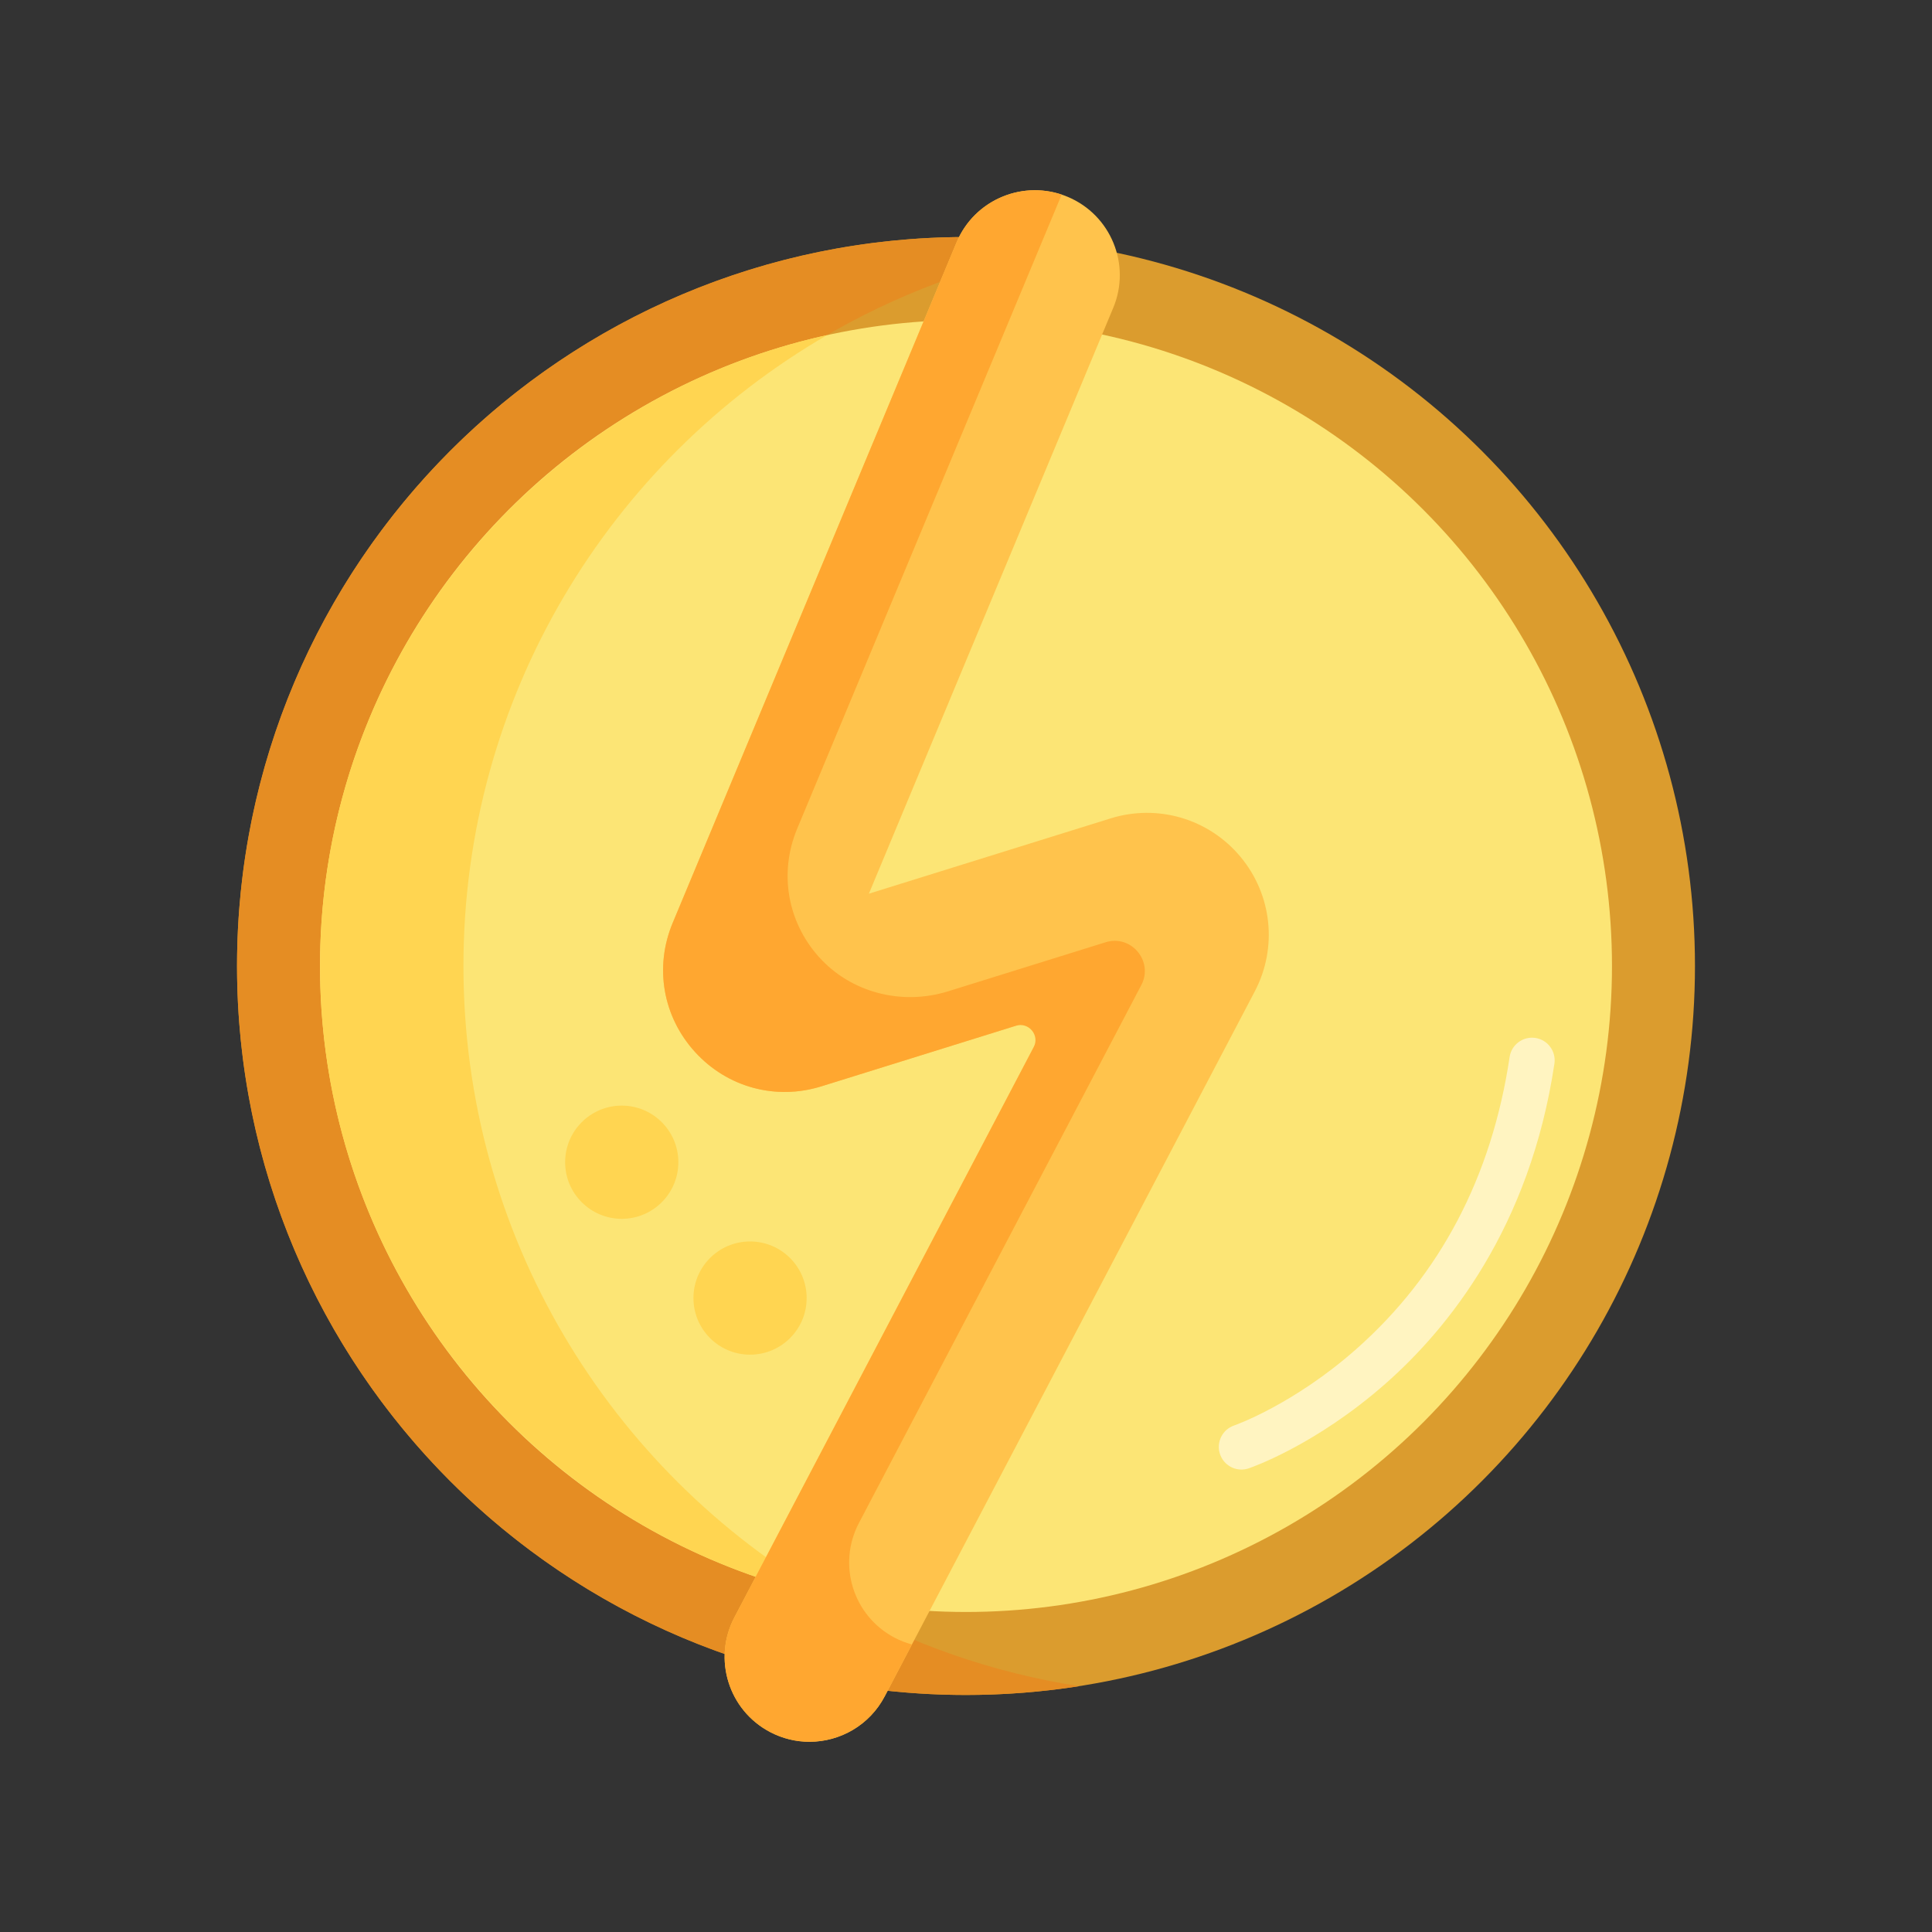 <?xml version="1.0" encoding="utf-8"?>
<!-- Generator: Adobe Illustrator 22.1.0, SVG Export Plug-In . SVG Version: 6.00 Build 0)  -->
<svg xmlns="http://www.w3.org/2000/svg" xmlns:xlink="http://www.w3.org/1999/xlink" version="1.1" id="Layer_1" x="0px" y="0px" viewBox="0 0 512 512" style="enable-background:new 0 0 512 512;" xml:space="preserve" width="512" height="512">
<rect x="0" y="0" width="512" height="512" fill="#333333" stroke="none"/>
<style type="text/css">
	.st0{fill:#FFA730;}
	.st1{fill:#E58D23;}
	.st2{fill:#BF6C0D;}
	.st3{fill:#A56021;}
	.st4{fill:#FFD551;}
	.st5{fill:#FFF4C1;}
	.st6{fill:#FFC34C;}
	.st7{fill:#FFEA63;}
	.st8{fill:#FCE575;}
	.st9{fill:#FFB74B;}
	.st10{fill:#8C4C17;}
	.st11{fill:#F9BB32;}
	.st12{fill:#FF4B34;}
	.st13{fill:#FF9079;}
	.st14{fill:#FFDF74;}
	.st15{fill:#FF624B;}
	.st16{fill:#CCC033;}
	.st17{fill:#EACF32;}
	.st18{fill:#FFEACF;}
	.st19{fill:#99AF17;}
	.st20{fill:#FFD59A;}
	.st21{fill:#FCDA4F;}
	.st22{fill:#FCF9DE;}
	.st23{fill:#DB9C2E;}
</style>
<g>
	<g>
		<g>
			<circle class="st23" cx="256" cy="256" r="193.184"/>
		</g>
	</g>
	<g>
		<g>
			<path class="st1" d="M122.816,256c0-96.488,70.74-176.448,163.184-190.862c-9.777-1.525-19.795-2.322-30-2.322     C149.308,62.816,62.816,149.308,62.816,256c0,106.692,86.491,193.184,193.184,193.184c10.205,0,20.223-0.798,30-2.322     C193.556,432.448,122.816,352.488,122.816,256z"/>
		</g>
	</g>
	<g>
		<g>
			<circle class="st8" cx="256" cy="256" r="171.191"/>
		</g>
	</g>
	<g>
		<g>
			<path class="st4" d="M219.189,88.806C142.427,105.694,84.809,174.239,84.809,256c0,81.761,57.619,150.306,134.381,167.194     c-57.618-33.433-96.373-95.782-96.373-167.194C122.816,184.588,161.571,122.239,219.189,88.806z"/>
		</g>
	</g>
	<g>
		<g>
			<g>
				<path class="st6" d="M214.519,461.59c-3.526,0-7.102-0.83-10.439-2.583c-11.003-5.776-15.239-19.378-9.464-30.38l83.816-159.663      l-60.742,18.922c-12.112,3.773-24.948,0.292-33.493-9.089c-8.544-9.38-10.818-22.482-5.935-34.193l75.227-180.35      c4.784-11.469,17.958-16.886,29.428-12.104c11.469,4.784,16.888,17.959,12.104,29.428l-64.761,155.261l64.043-19.951      c12.524-3.9,26.036,0.09,34.431,10.165c8.395,10.075,9.881,24.087,3.785,35.698l-98.059,186.793      C230.436,457.208,222.612,461.589,214.519,461.59z"/>
			</g>
		</g>
	</g>
	<g>
		<g>
			<path class="st0" d="M237.079,434.007c-11.003-5.776-15.239-19.378-9.464-30.38l74.839-142.562     c3.313-6.311-2.658-13.476-9.463-11.356l-41.747,13.005c-12.262,3.82-25.793,0.376-34.325-9.224     c-8.316-9.357-10.489-22.302-5.658-33.885L281.351,51.57c-11.079-3.693-23.295,1.732-27.863,12.683l-75.227,180.35     c-4.884,11.711-2.609,24.813,5.935,34.193c8.545,9.381,21.381,12.863,33.493,9.089l51.522-16.05     c3.402-1.06,6.388,2.523,4.731,5.678l-79.328,151.113c-5.775,11.002-1.539,24.604,9.464,30.38     c3.338,1.752,6.913,2.583,10.439,2.583c8.094,0,15.917-4.382,19.94-12.046l7.214-13.741     C240.112,435.379,238.571,434.79,237.079,434.007z"/>
		</g>
	</g>
	<g>
		<g>
			<circle class="st4" cx="198.77" cy="344" r="15"/>
		</g>
	</g>
	<g>
		<g>
			<circle class="st4" cx="164.77" cy="308" r="15"/>
		</g>
	</g>
</g>
<g>
	<g>
		<path class="st5" d="M328.999,389.448c-2.499,0-4.832-1.574-5.681-4.073c-1.064-3.135,0.611-6.538,3.743-7.607    c0.244-0.085,15.744-5.548,32.379-20.263c22.226-19.66,35.894-45.699,40.625-77.392c0.489-3.277,3.55-5.539,6.82-5.048    c3.277,0.489,5.538,3.543,5.049,6.82c-6.468,43.32-28.029,70.129-44.979,84.991c-18.436,16.165-35.317,22.01-36.027,22.251    C330.289,389.345,329.639,389.448,328.999,389.448z"/>
	</g>
</g>
</svg>
